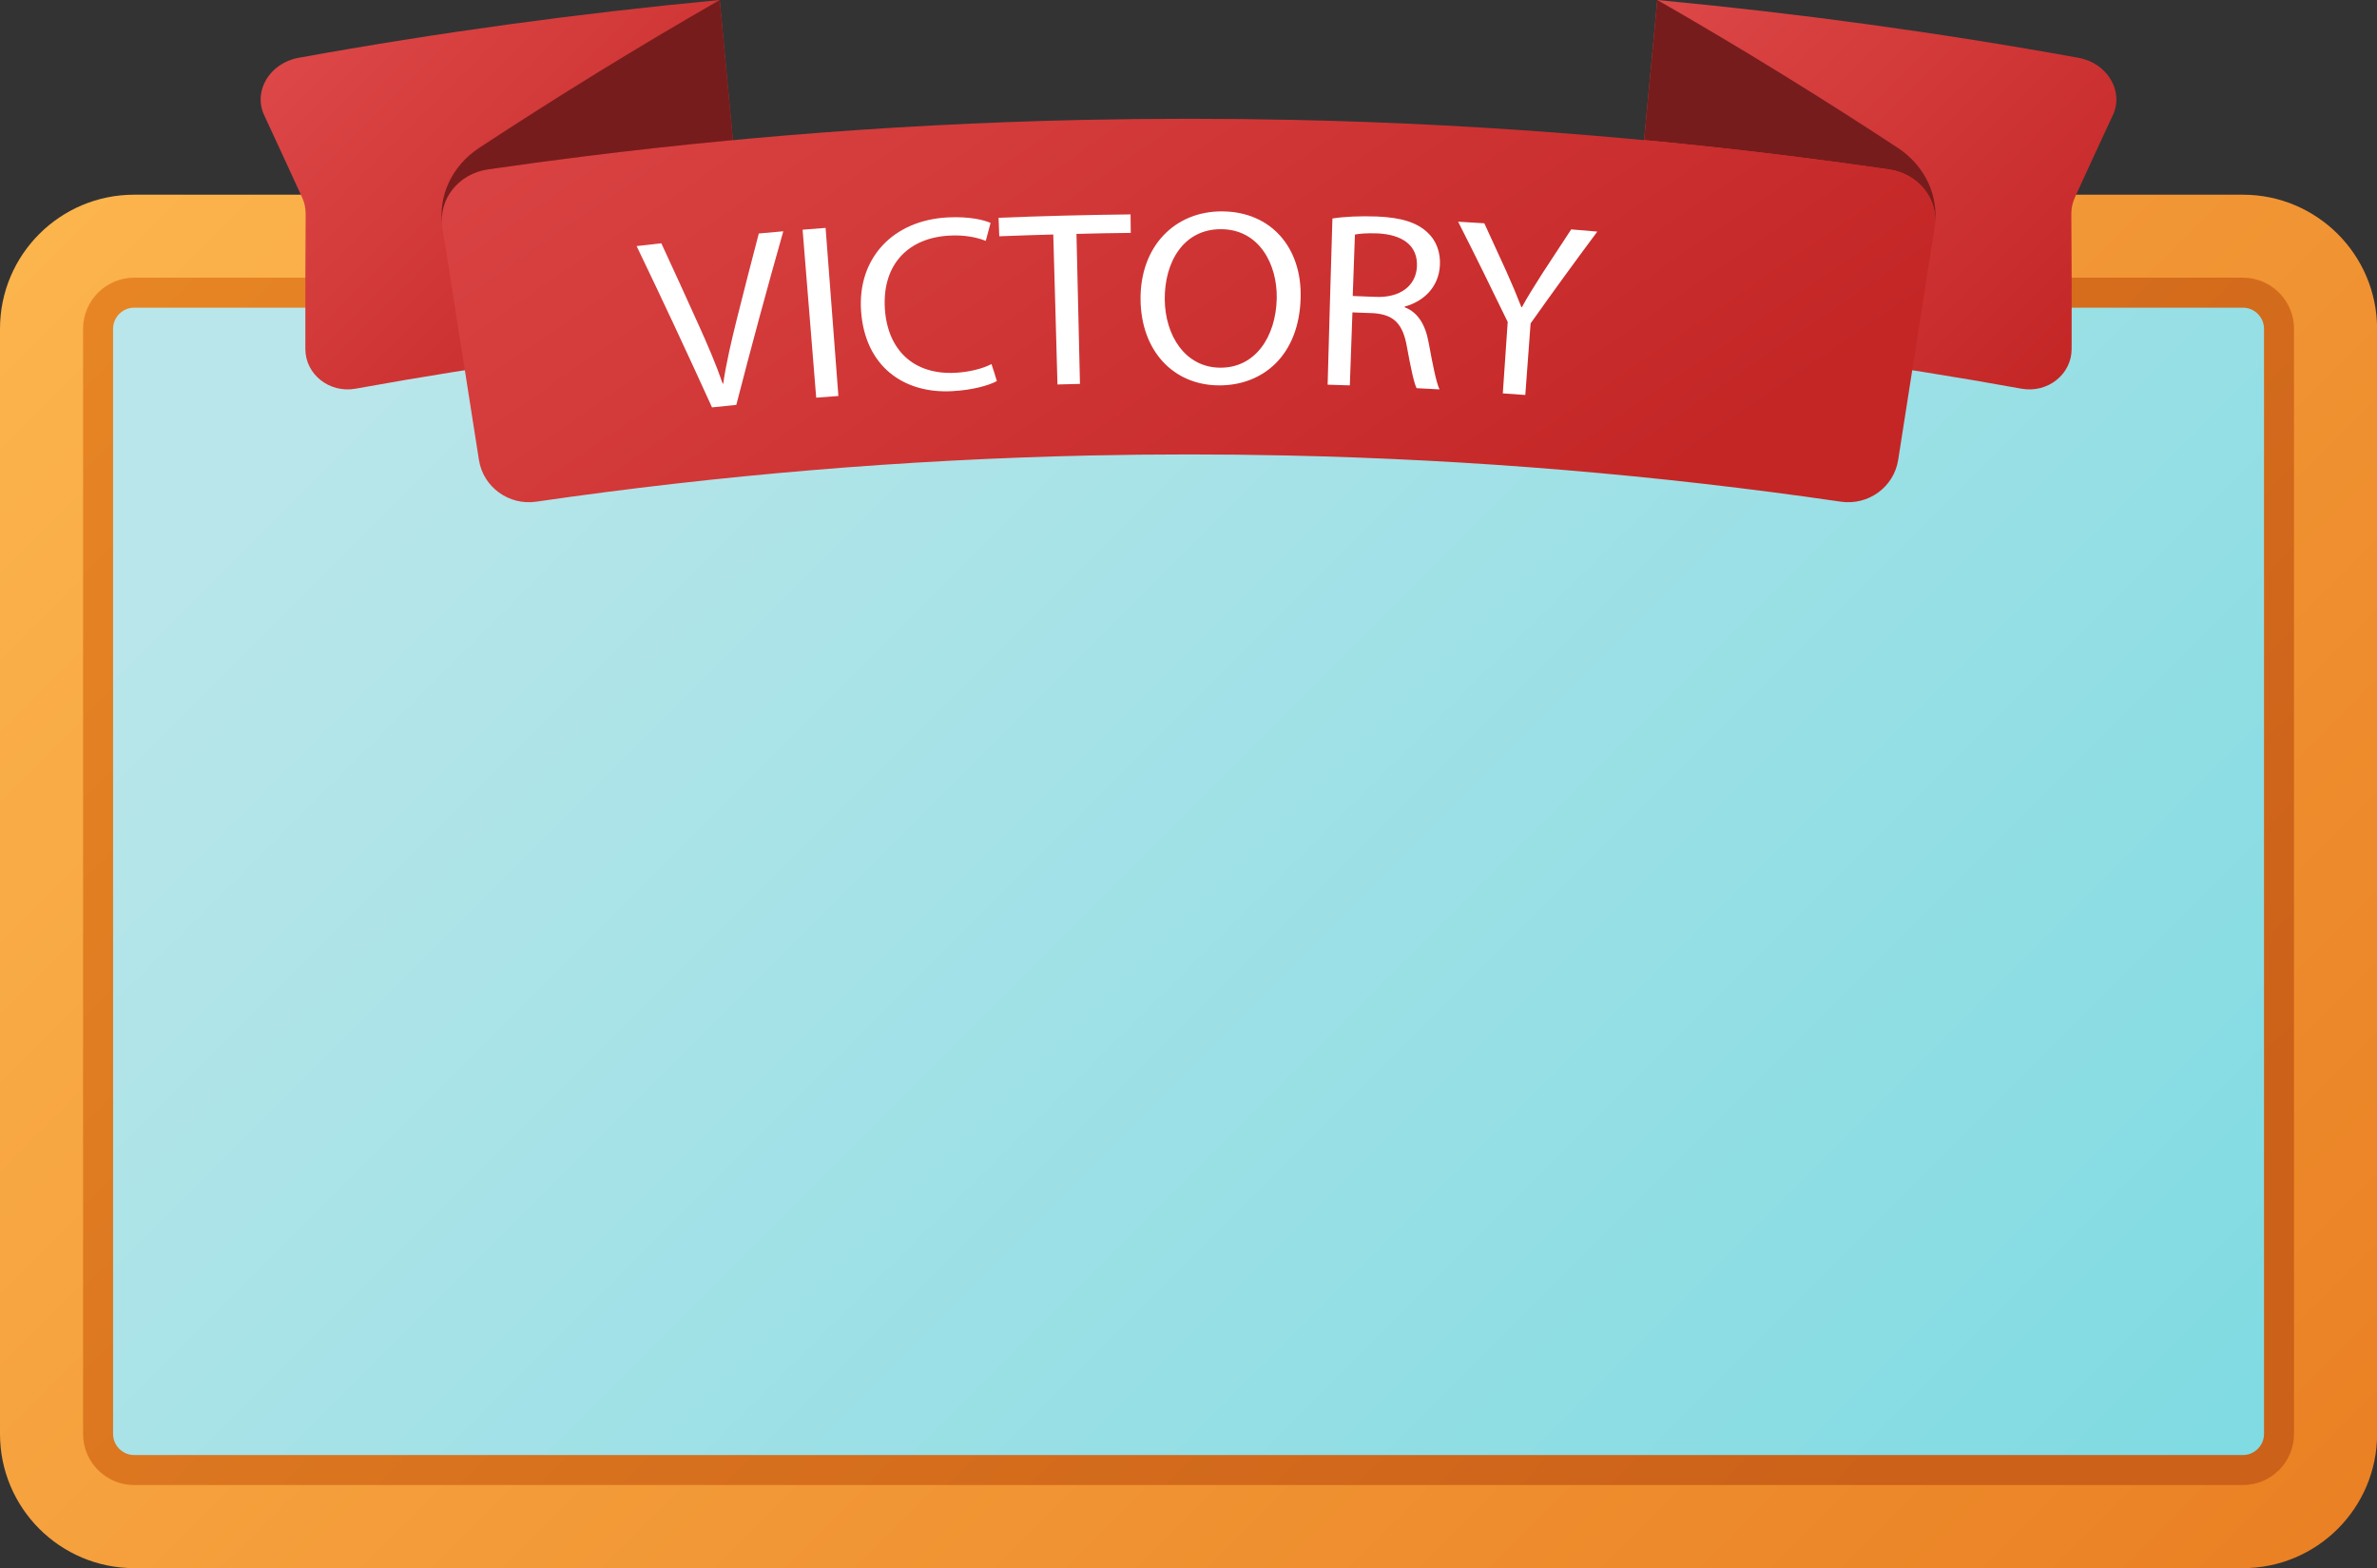 <svg width="237.73" height="156.82" viewBox="0 0 237.73 156.82" xmlns="http://www.w3.org/2000/svg" xmlns:xlink="http://www.w3.org/1999/xlink" xml:space="preserve" overflow="visible"><rect x="0" y="0" width="237.73" height="156.82" fill="#333333" stroke="none"/><defs></defs><g><linearGradient x1="29.023" y1="-1.698" x2="208.706" y2="177.985" gradientUnits="userSpaceOnUse" id="SVGID_1_"><stop offset="0" stop-color="#FCB44C"/><stop offset="1" stop-color="#EA8124"/></linearGradient><linearGradient x1="28.829" y1="-1.892" x2="183.924" y2="153.203" gradientUnits="userSpaceOnUse" id="SVGID_2_"><stop offset="0" stop-color="#E88725"/><stop offset="1" stop-color="#CC6119"/></linearGradient><linearGradient x1="51.155" y1="20.433" x2="197.812" y2="167.09" gradientUnits="userSpaceOnUse" id="SVGID_3_"><stop offset="0" stop-color="#B9E6EA"/><stop offset="1" stop-color="#81DBE2"/></linearGradient><path d="M224.31 19.47 13.42 19.47C6.01 19.47 0 25.47 0 32.88L0 143.4C0 150.81 6.01 156.82 13.42 156.82L224.32 156.82C231.73 156.82 237.74 150.81 237.74 143.4L237.74 32.88C237.73 25.47 231.72 19.47 224.31 19.47Z" fill="url(#SVGID_1_)"/><path d="M13.42 148.51C10.6 148.51 8.31 146.22 8.31 143.4L8.31 32.88C8.31 30.06 10.6 27.77 13.42 27.77L224.32 27.77C227.14 27.77 229.43 30.06 229.43 32.88L229.43 143.4C229.43 146.22 227.14 148.51 224.32 148.51L13.42 148.51Z" fill="url(#SVGID_2_)"/><path d="M13.42 145.51C12.26 145.51 11.31 144.56 11.31 143.4L11.31 32.88C11.31 31.72 12.26 30.77 13.42 30.77L224.32 30.77C225.48 30.77 226.43 31.72 226.43 32.88L226.43 143.4C226.43 144.56 225.48 145.51 224.32 145.51L13.42 145.51Z" fill="url(#SVGID_3_)"/><g><g><g><linearGradient x1="166.004" y1="-0.255" x2="204.987" y2="38.729" gradientUnits="userSpaceOnUse" id="SVGID_4_"><stop offset="0" stop-color="#DD4747"/><stop offset="1" stop-color="#C42626"/></linearGradient><path d="M162.6 33.43C175.84 34.68 189.04 36.49 202.17 38.87 204.77 39.34 207.18 37.46 207.19 34.91 207.2 30.4 207.2 25.89 207.16 21.38 207.16 20.83 207.27 20.28 207.5 19.78 208.76 17.02 210.03 14.27 211.31 11.52 212.44 9.12 210.77 6.31 207.87 5.78 193.9 3.25 179.85 1.33 165.75 0 164.7 11.14 163.65 22.29 162.6 33.43Z" fill="url(#SVGID_4_)"/><path d="M165.75 0C165.31 4.67 164.87 9.34 164.43 14.01 169.45 14.48 174.47 15.03 179.48 15.66 179.48 15.66 179.48 15.66 179.48 15.66 182.63 16.06 185.78 16.48 188.93 16.94 191.88 17.37 193.91 19.95 193.48 22.66 193.48 22.66 193.48 22.66 193.48 22.66 193.95 19.64 192.55 16.59 189.81 14.79 182.02 9.67 174 4.73 165.75 0Z" fill="#771C1C"/></g><g><g><g><linearGradient x1="33.691" y1="0.694" x2="70.778" y2="37.78" gradientUnits="userSpaceOnUse" id="SVGID_5_"><stop offset="0" stop-color="#DD4747"/><stop offset="1" stop-color="#C42626"/></linearGradient><linearGradient x1="81.246" y1="-23.892" x2="142.238" y2="65.039" gradientUnits="userSpaceOnUse" id="SVGID_6_"><stop offset="0" stop-color="#DD4747"/><stop offset="1" stop-color="#C42626"/></linearGradient><path d="M75.13 33.43C61.89 34.68 48.69 36.49 35.56 38.87 32.96 39.34 30.55 37.46 30.54 34.91 30.53 30.4 30.54 25.89 30.57 21.38 30.57 20.83 30.46 20.28 30.23 19.78 28.97 17.02 27.7 14.27 26.42 11.52 25.3 9.12 26.96 6.31 29.86 5.78 43.83 3.25 57.88 1.33 71.98 0 73.03 11.14 74.08 22.29 75.13 33.43Z" fill="url(#SVGID_5_)"/><path d="M188.94 16.95C169.21 14.08 149.34 12.42 129.46 11.99 122.4 11.84 115.34 11.84 108.28 11.99 88.39 12.42 68.53 14.08 48.8 16.95 45.85 17.38 43.81 19.96 44.24 22.67 45.46 30.45 46.68 38.23 47.9 46 48.33 48.72 50.9 50.57 53.63 50.17 72 47.5 90.49 45.96 109.01 45.55 115.58 45.41 122.15 45.41 128.73 45.55 147.24 45.95 165.74 47.49 184.11 50.17 186.85 50.57 189.41 48.72 189.84 46 191.06 38.22 192.28 30.44 193.5 22.67 193.92 19.96 191.89 17.38 188.94 16.95Z" fill="url(#SVGID_6_)"/></g><path d="M71.98 0C72.42 4.67 72.86 9.34 73.3 14.01 68.28 14.48 63.26 15.03 58.25 15.66 58.25 15.66 58.25 15.66 58.25 15.66 55.1 16.06 51.95 16.48 48.8 16.94 45.85 17.37 43.82 19.95 44.25 22.66 44.25 22.66 44.25 22.66 44.25 22.66 43.78 19.64 45.18 16.59 47.92 14.79 55.71 9.67 63.73 4.73 71.98 0Z" fill="#771C1C"/></g><g><path d="M71.21 40.74C68.76 35.35 66.25 29.97 63.67 24.61 64.49 24.51 65.32 24.42 66.14 24.33 67.37 26.98 68.58 29.63 69.78 32.29 70.77 34.47 71.62 36.45 72.28 38.37 72.3 38.37 72.31 38.37 72.33 38.36 72.62 36.37 73.13 34.18 73.69 31.92 74.41 29.06 75.14 26.2 75.89 23.35 76.71 23.28 77.53 23.2 78.34 23.13 76.7 28.91 75.13 34.7 73.64 40.49 72.83 40.57 72.02 40.65 71.21 40.74Z" fill="#FFFFFF"/><path d="M82.57 22.79C83 28.39 83.43 34 83.85 39.6 83.11 39.66 82.37 39.71 81.63 39.77 81.18 34.17 80.72 28.57 80.27 22.97 81.03 22.91 81.8 22.85 82.57 22.79Z" fill="#FFFFFF"/><path d="M99.7 38.11C98.9 38.54 97.29 39.01 95.2 39.12 90.37 39.37 86.52 36.64 86.12 31.13 85.74 25.87 89.26 22.02 94.81 21.74 97.03 21.63 98.45 22.02 99.07 22.29 98.91 22.89 98.75 23.49 98.59 24.09 97.7 23.73 96.45 23.48 94.98 23.56 90.81 23.77 88.21 26.48 88.5 30.9 88.78 35.02 91.38 37.5 95.56 37.28 96.92 37.21 98.28 36.87 99.16 36.41 99.35 36.97 99.53 37.54 99.7 38.11Z" fill="#FFFFFF"/><path d="M105.34 23.45C103.54 23.5 101.74 23.56 99.94 23.63 99.92 23.01 99.89 22.4 99.87 21.78 104.27 21.6 108.67 21.49 113.07 21.44 113.08 22.06 113.08 22.67 113.09 23.29 111.28 23.31 109.47 23.34 107.66 23.39 107.78 28.39 107.9 33.39 108.01 38.39 107.26 38.41 106.51 38.43 105.76 38.45 105.63 33.45 105.48 28.45 105.34 23.45Z" fill="#FFFFFF"/><path d="M130.08 29.79C129.93 35.59 126.26 38.57 121.89 38.54 117.36 38.51 114.14 35.11 114.07 30 114 24.65 117.49 21.1 122.26 21.14 127.15 21.18 130.22 24.79 130.08 29.79ZM116.49 29.94C116.52 33.54 118.53 36.75 122.03 36.77 125.55 36.8 127.61 33.67 127.69 29.84 127.76 26.49 125.98 22.95 122.15 22.92 118.34 22.89 116.46 26.24 116.49 29.94Z" fill="#FFFFFF"/><path d="M133.26 21.85C134.43 21.66 136.1 21.59 137.69 21.65 140.15 21.75 141.72 22.25 142.78 23.26 143.64 24.05 144.08 25.23 144.01 26.53 143.89 28.75 142.35 30.15 140.49 30.66 140.49 30.68 140.49 30.71 140.49 30.73 141.82 31.24 142.56 32.48 142.88 34.25 143.32 36.63 143.65 38.27 143.97 38.94 143.21 38.9 142.44 38.86 141.68 38.82 141.42 38.33 141.11 36.86 140.72 34.74 140.32 32.39 139.42 31.47 137.38 31.32 136.67 31.29 135.96 31.27 135.26 31.24 135.17 33.67 135.09 36.11 135 38.54 134.26 38.51 133.52 38.49 132.78 38.47 132.93 32.93 133.09 27.39 133.26 21.85ZM135.29 29.6C136.06 29.63 136.83 29.66 137.6 29.69 140.02 29.79 141.61 28.59 141.71 26.67 141.82 24.5 140.2 23.46 137.78 23.34 136.67 23.3 135.88 23.37 135.51 23.46 135.43 25.5 135.36 27.55 135.29 29.6Z" fill="#FFFFFF"/><path d="M150.3 39.34C150.46 36.96 150.63 34.58 150.79 32.2 149.17 28.85 147.52 25.5 145.83 22.17 146.7 22.22 147.57 22.27 148.45 22.33 149.19 23.93 149.92 25.53 150.65 27.13 151.24 28.45 151.69 29.51 152.16 30.72 152.18 30.72 152.19 30.72 152.21 30.72 152.78 29.66 153.46 28.6 154.23 27.38 155.19 25.9 156.16 24.42 157.14 22.94 158.01 23.01 158.88 23.08 159.75 23.16 157.49 26.2 155.26 29.26 153.08 32.34 152.9 34.73 152.73 37.11 152.55 39.5 151.79 39.44 151.04 39.39 150.3 39.34Z" fill="#FFFFFF"/></g></g></g></g></g></svg>
